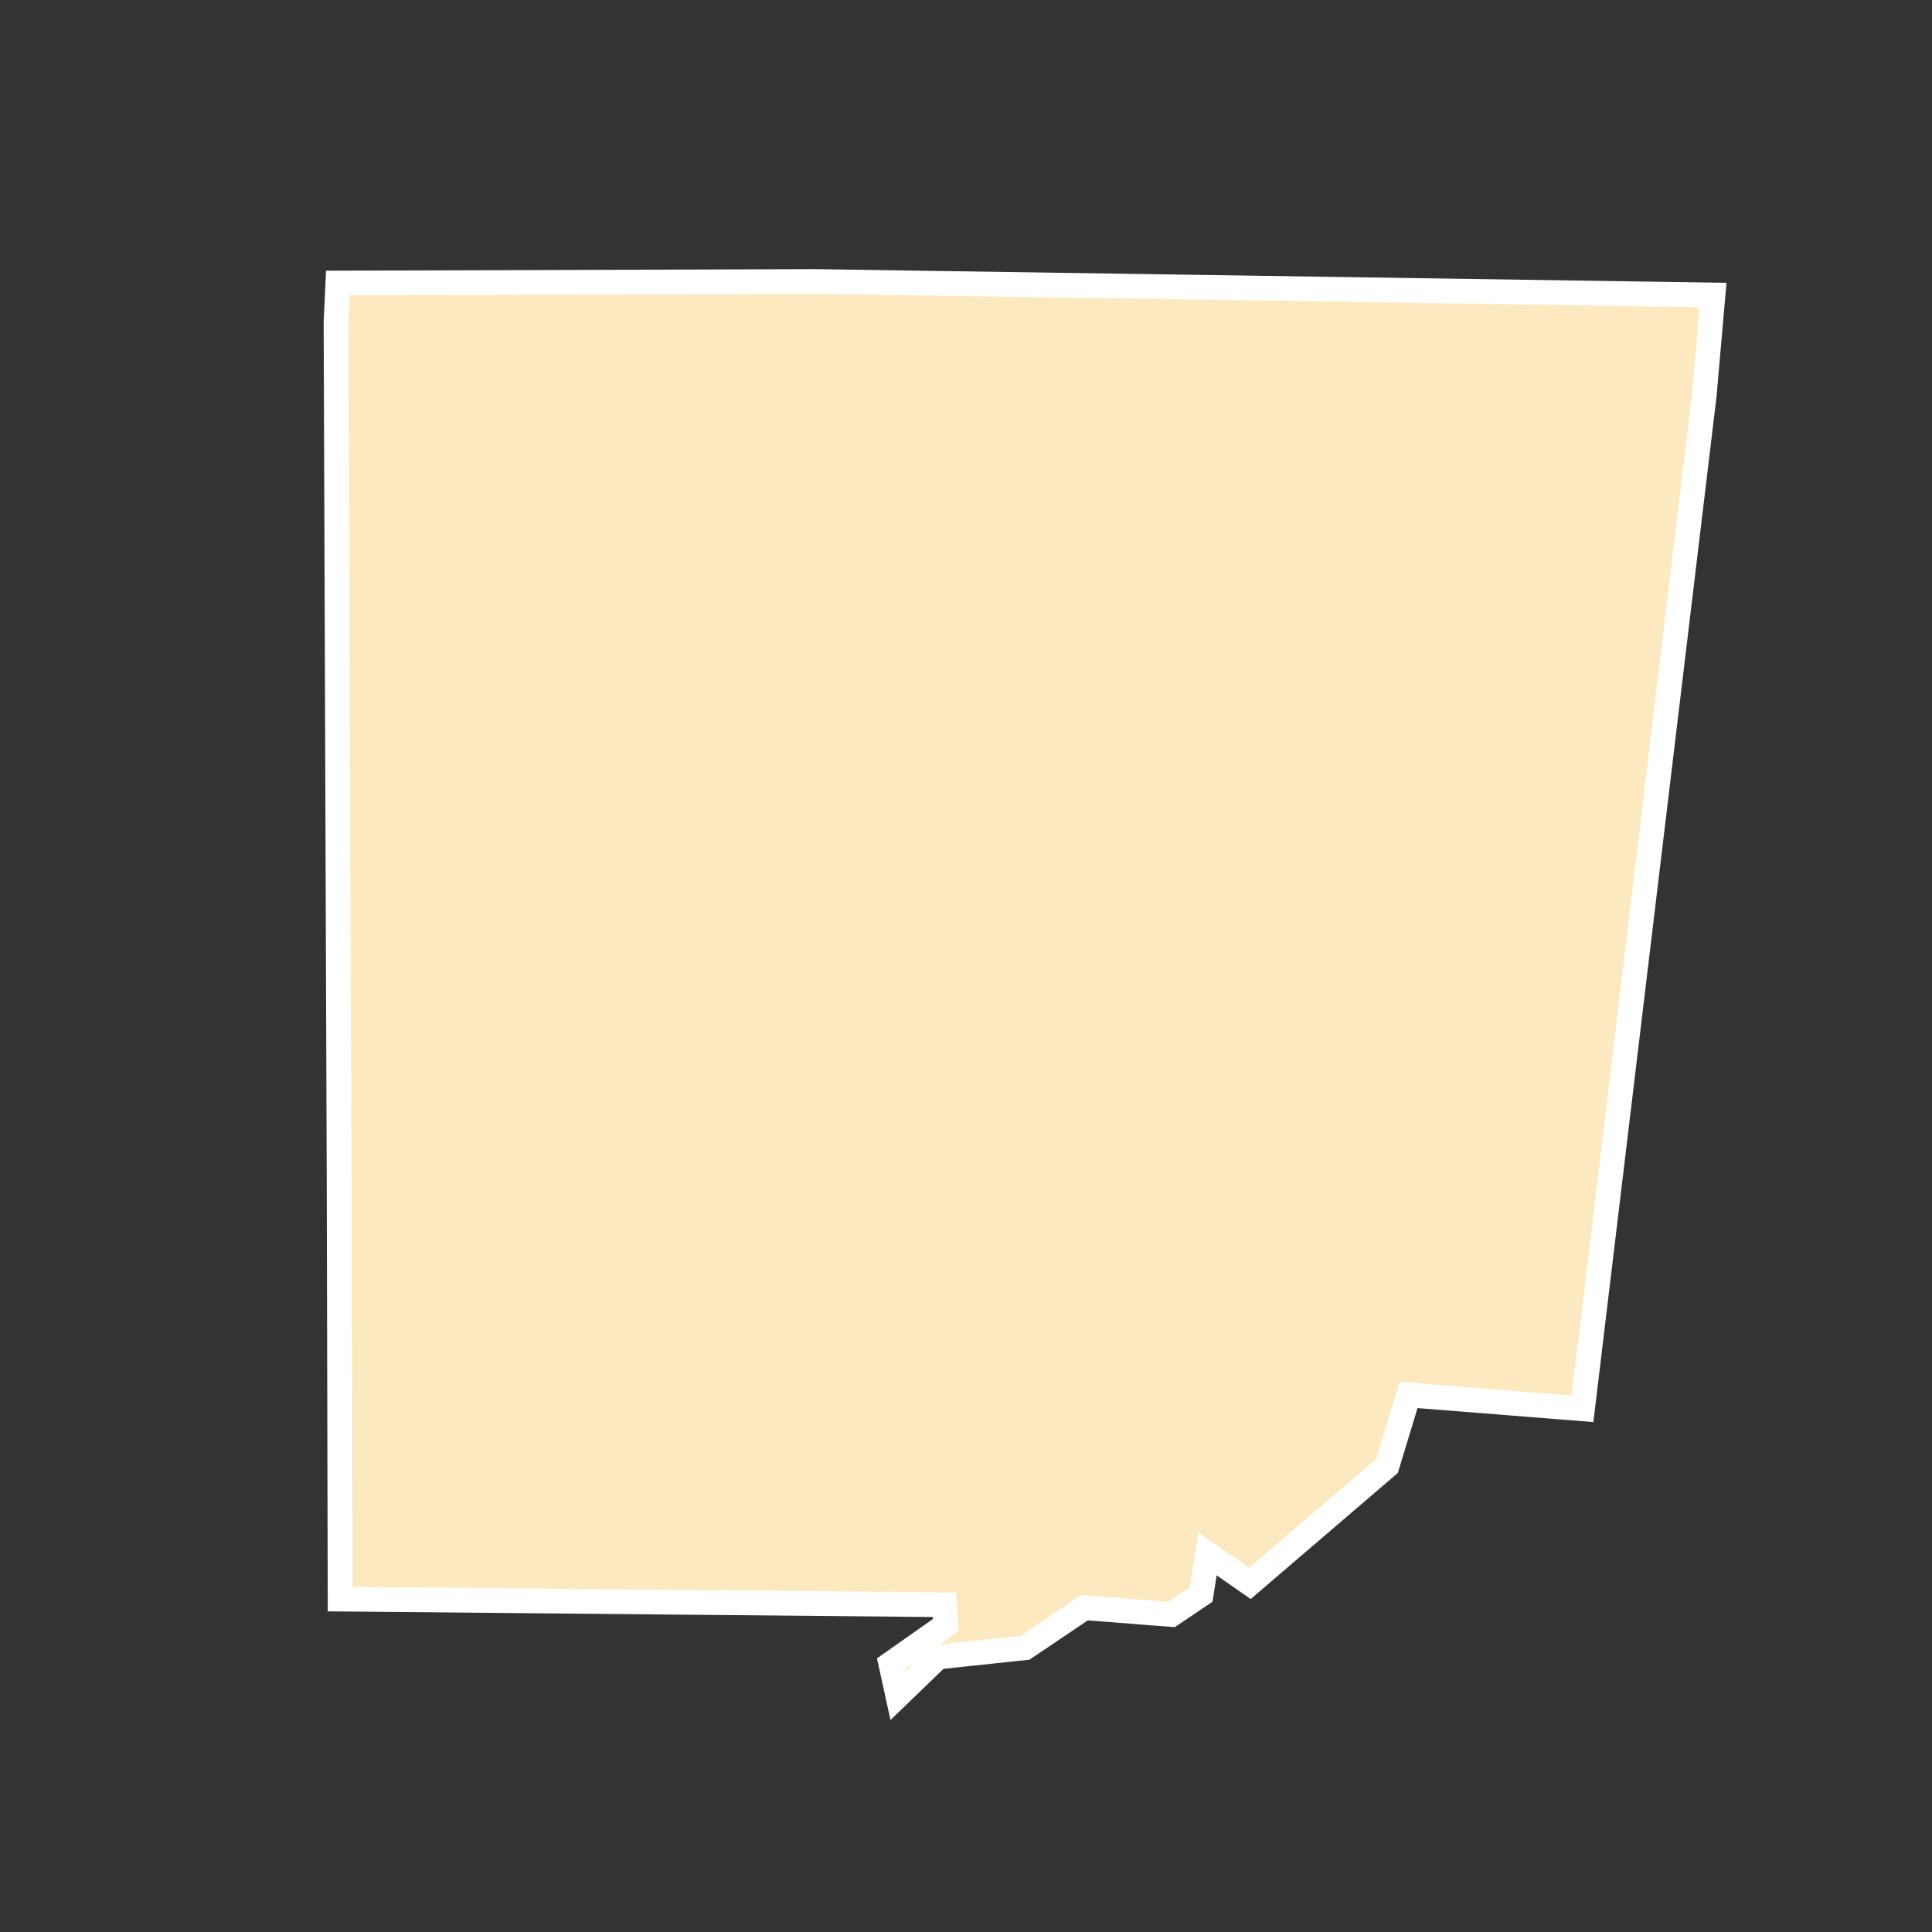 <?xml version="1.0" encoding="UTF-8"?>
<svg id="County_Labels" data-name="County Labels" xmlns="http://www.w3.org/2000/svg" viewBox="0 0 1000 1000">
  <rect x="0" y="0" width="1000" height="1000" fill="#333333" stroke="none"/>
  <polygon points="882.1 204.71 819.11 729.2 729.08 722.04 717.93 758.77 646.95 819.59 625 804.3 621.71 825.31 606.32 835.67 561.33 832.16 530.58 852.87 485.51 857.65 464.71 877.74 461.07 861.16 489.52 841.15 488.86 830.62 176.03 827.7 175.53 614 173.92 166.86 174.86 146.49 421.88 145.7 886.66 152.67 882.1 204.71" fill="#fde9bf" fill-rule="evenodd" stroke="#fff" stroke-miterlimit="10" stroke-width="12.79"/>
</svg>